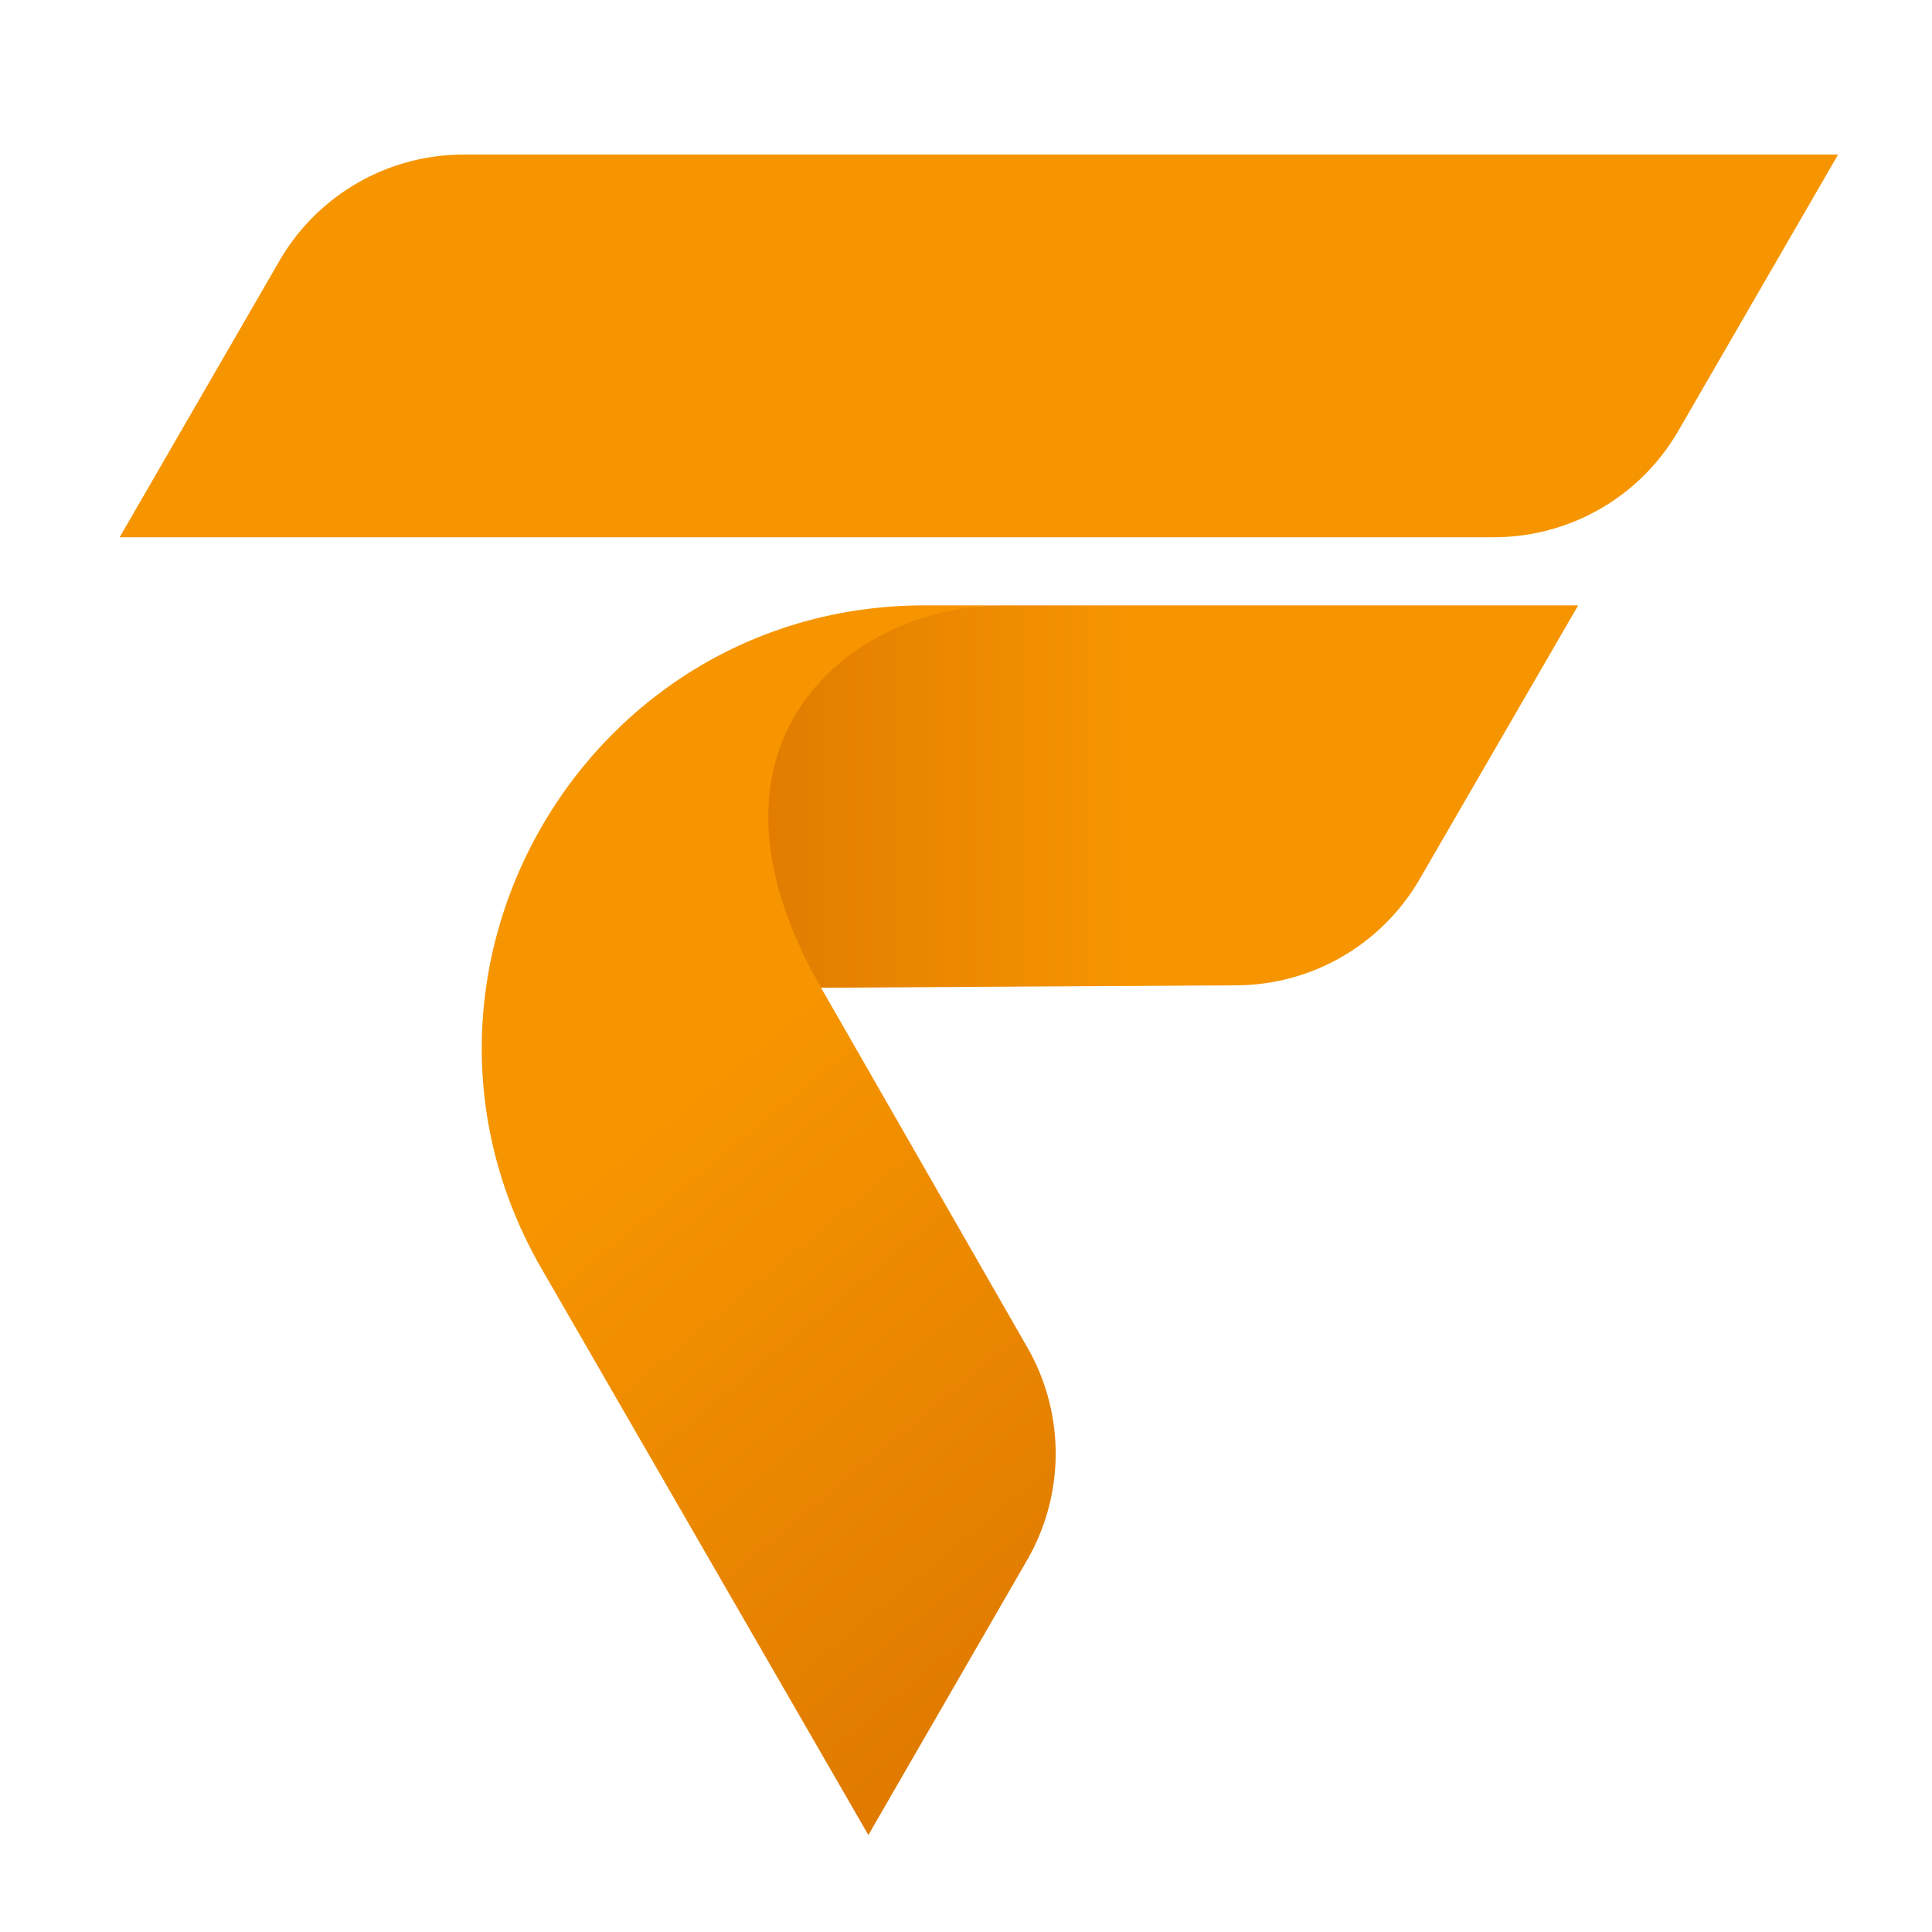 <svg xmlns="http://www.w3.org/2000/svg" xmlns:xlink="http://www.w3.org/1999/xlink" id="logosandtypes_com" data-name="logosandtypes com" viewBox="0 0 150 150"><defs fill="#000000"><style>.cls-1{fill:none;}.cls-2{fill:url(#linear-gradient);}.cls-3{fill:url(#linear-gradient-2);}.cls-4{fill:#f69500;}</style><linearGradient id="linear-gradient" x1="87.93" y1="90.2" x2="57.79" y2="90.2" gradientTransform="matrix(1, 0, 0, -1, 0, 152)" gradientUnits="userSpaceOnUse" fill="#000000"><stop offset="0" stop-color="#f69500" fill="#000000"/><stop offset="1" stop-color="#e07b00" fill="#000000"/></linearGradient><linearGradient id="linear-gradient-2" x1="59.89" y1="72.68" x2="92.43" y2="33.18" xlink:href="#linear-gradient" fill="#000000"/></defs><path class="cls-1" d="M0,0H150V150H0Z" fill="#000000"/><path class="cls-2" d="M77.71,47h0c-13.49.09-31,10.38-14,29.69L96,76.5a16.52,16.52,0,0,0,14.23-8.26L122.53,47H77.71Z" fill="#000000"/><path class="cls-3" d="M71.82,47c-26.45,0-43,28.63-29.75,51.54l25.35,43.93,12.34-21.37a16.54,16.54,0,0,0,0-16.49l-16-27.9a34.66,34.66,0,0,1-3.06-6.83C56,54.77,68.05,47,77.71,47Z" fill="#000000"/><path class="cls-4" d="M36,12a16.53,16.53,0,0,0-14.31,8.26L9.29,41.71H116a16.52,16.52,0,0,0,14.31-8.27L142.71,12H36Z" fill="#000000"/></svg>